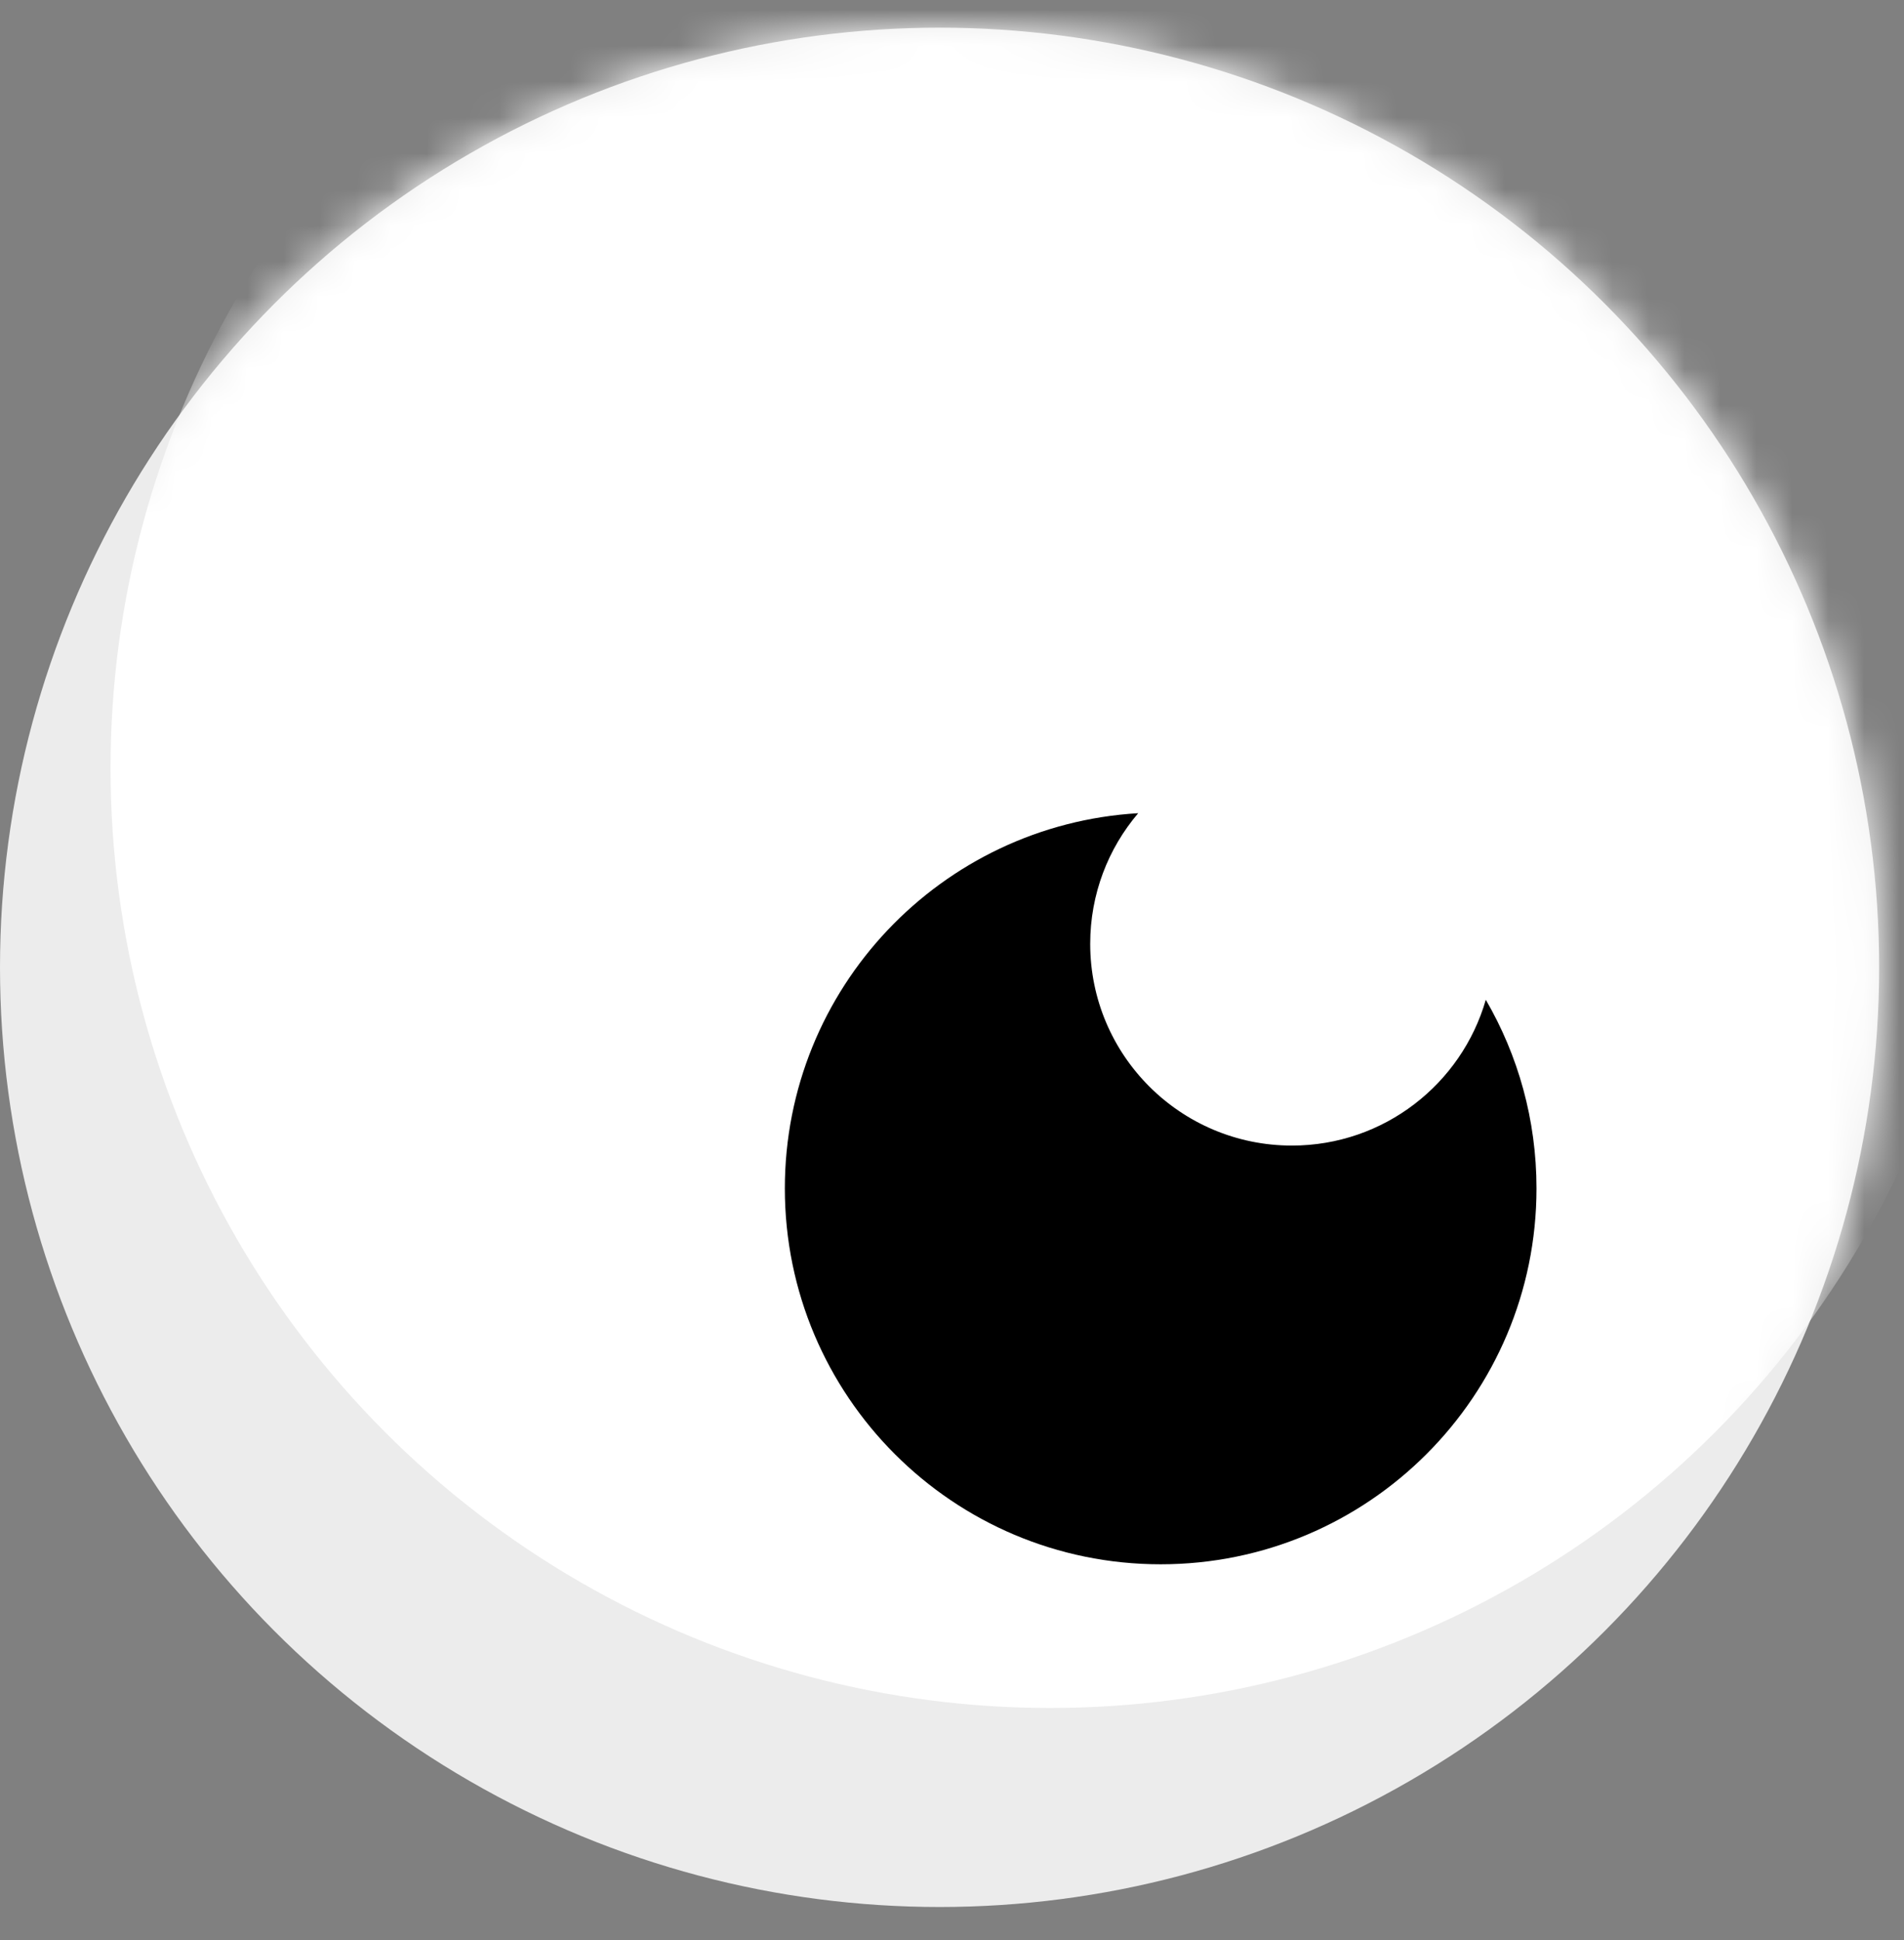 <svg xmlns="http://www.w3.org/2000/svg" xmlns:xlink="http://www.w3.org/1999/xlink" width="53" height="54" viewBox="0 0 53 54">
  <rect x="0" y="0" width="53" height="54" fill="#808080" stroke="none"/>
  <defs>
    <circle id="eye-a" cx="26.769" cy="26.154" r="26.154"/>
    <path id="eye-c" d="M8.808,3.962 C8.808,7.063 11.322,9.577 14.423,9.577 C16.984,9.577 19.145,7.862 19.82,5.519 C20.717,7.062 21.231,8.855 21.231,10.769 C21.231,16.547 16.547,21.231 10.769,21.231 C4.991,21.231 0.308,16.547 0.308,10.769 C0.308,5.201 4.657,0.649 10.144,0.326 C9.31,1.306 8.808,2.575 8.808,3.962 Z"/>
  </defs>
  <g fill="none" fill-rule="evenodd" transform="translate(-.615 .77)">
    <mask id="eye-b" fill="#fff">
      <use xlink:href="#eye-a"/>
    </mask>
    <use fill="#ECECEC" xlink:href="#eye-a"/>
    <circle cx="29.846" cy="20.615" r="26.154" fill="#FFF" mask="url(#eye-b)"/>
    <g mask="url(#eye-b)">
      <g transform="translate(22.154 21.538)">
        <use fill="#000" xlink:href="#eye-c"/>
      </g>
    </g>
  </g>
</svg>